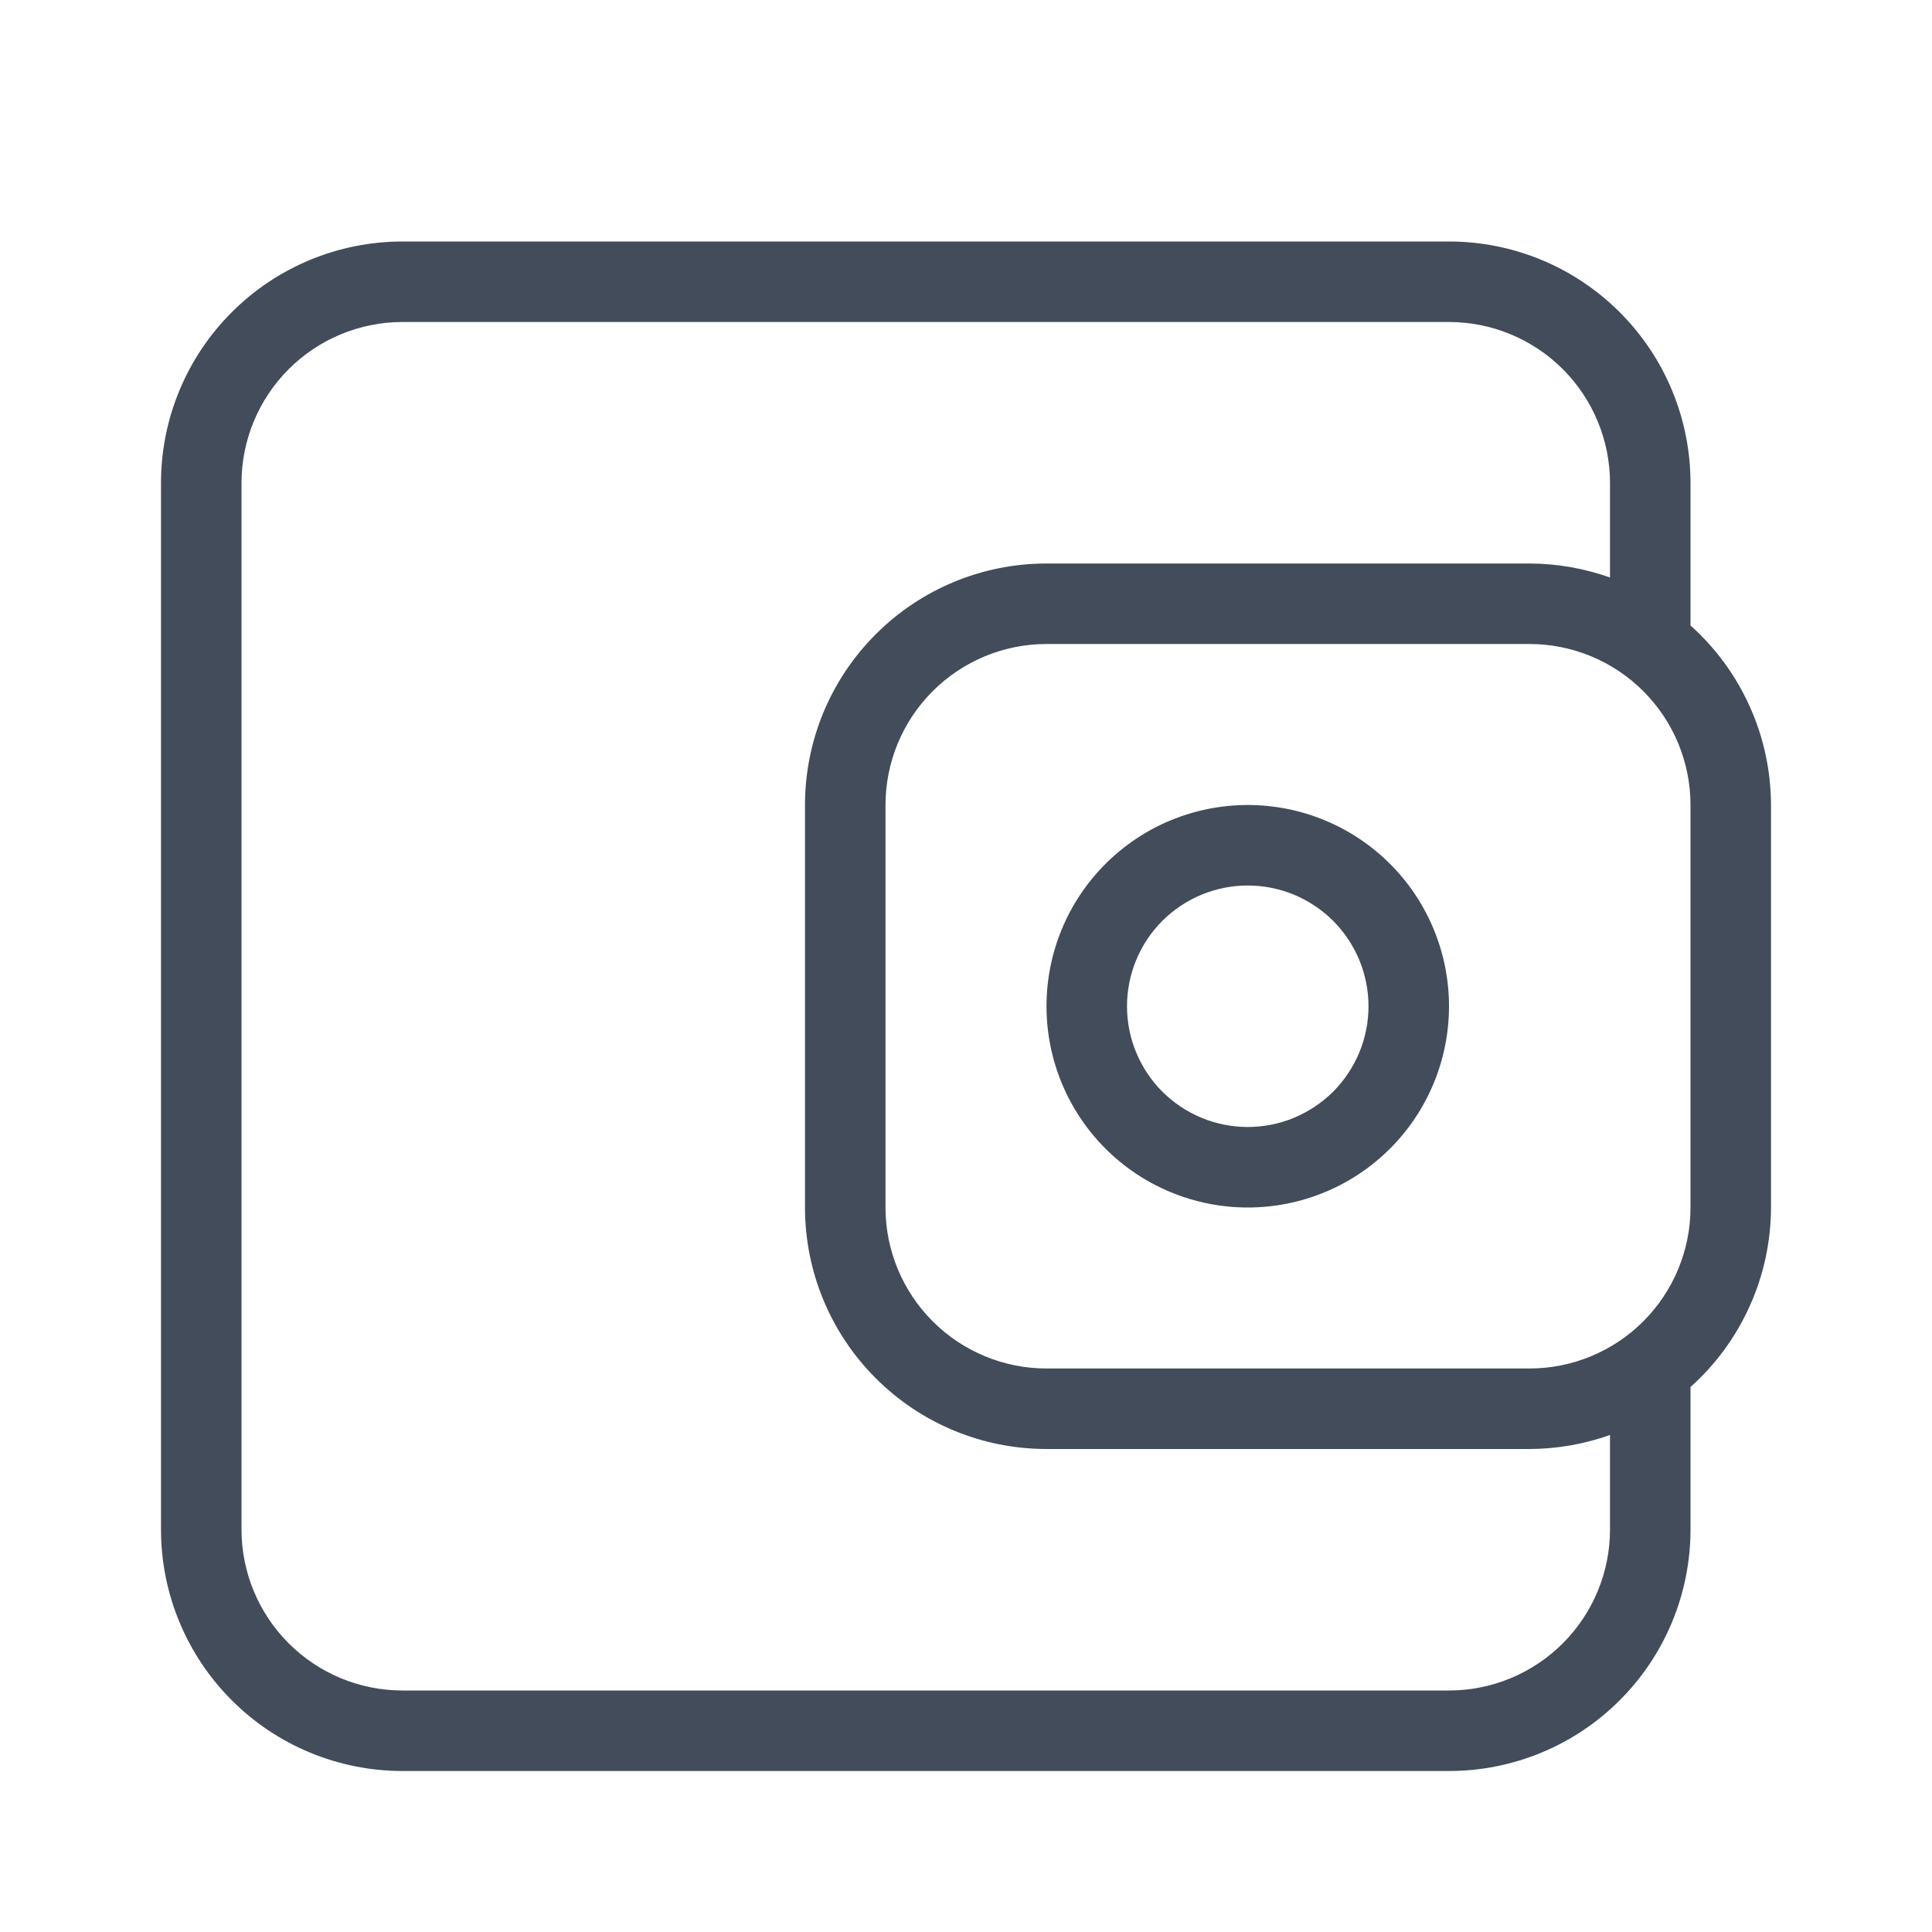 <svg width="24" height="24" viewBox="0 0 24 24" fill="none" xmlns="http://www.w3.org/2000/svg">
<path d="M5 3C4.204 3 3.441 3.316 2.879 3.879C2.316 4.441 2 5.204 2 6V19C2 19.796 2.316 20.559 2.879 21.121C3.441 21.684 4.204 22 5 22H18C18.796 22 19.559 21.684 20.121 21.121C20.684 20.559 21 19.796 21 19V17.23C21.314 16.949 21.565 16.606 21.737 16.221C21.91 15.837 21.999 15.421 22 15V10C21.999 9.579 21.91 9.163 21.737 8.779C21.565 8.394 21.314 8.051 21 7.77V6C21 5.204 20.684 4.441 20.121 3.879C19.559 3.316 18.796 3 18 3H5ZM5 4H18C18.53 4 19.039 4.211 19.414 4.586C19.789 4.961 20 5.47 20 6V7.174C19.679 7.06 19.341 7.001 19 7H13C12.204 7 11.441 7.316 10.879 7.879C10.316 8.441 10 9.204 10 10V15C10 15.796 10.316 16.559 10.879 17.121C11.441 17.684 12.204 18 13 18H19C19.341 17.999 19.679 17.94 20 17.826V19C20 19.53 19.789 20.039 19.414 20.414C19.039 20.789 18.53 21 18 21H5C4.47 21 3.961 20.789 3.586 20.414C3.211 20.039 3 19.53 3 19V6C3 5.47 3.211 4.961 3.586 4.586C3.961 4.211 4.47 4 5 4ZM13 8H19C19.53 8 20.039 8.211 20.414 8.586C20.789 8.961 21 9.47 21 10V15C21 15.53 20.789 16.039 20.414 16.414C20.039 16.789 19.53 17 19 17H13C12.47 17 11.961 16.789 11.586 16.414C11.211 16.039 11 15.53 11 15V10C11 9.47 11.211 8.961 11.586 8.586C11.961 8.211 12.47 8 13 8ZM15.5 10C14.837 10 14.201 10.263 13.732 10.732C13.263 11.201 13 11.837 13 12.5C13 13.163 13.263 13.799 13.732 14.268C14.201 14.737 14.837 15 15.5 15C16.163 15 16.799 14.737 17.268 14.268C17.737 13.799 18 13.163 18 12.5C18 11.837 17.737 11.201 17.268 10.732C16.799 10.263 16.163 10 15.5 10ZM15.5 11C15.697 11 15.892 11.039 16.074 11.114C16.256 11.19 16.421 11.3 16.561 11.439C16.7 11.579 16.81 11.744 16.886 11.926C16.961 12.108 17 12.303 17 12.5C17 12.697 16.961 12.892 16.886 13.074C16.81 13.256 16.7 13.421 16.561 13.561C16.421 13.7 16.256 13.81 16.074 13.886C15.892 13.961 15.697 14 15.5 14C15.102 14 14.721 13.842 14.439 13.561C14.158 13.279 14 12.898 14 12.5C14 12.102 14.158 11.721 14.439 11.439C14.721 11.158 15.102 11 15.5 11Z" fill="#424C5A"/>
</svg>
